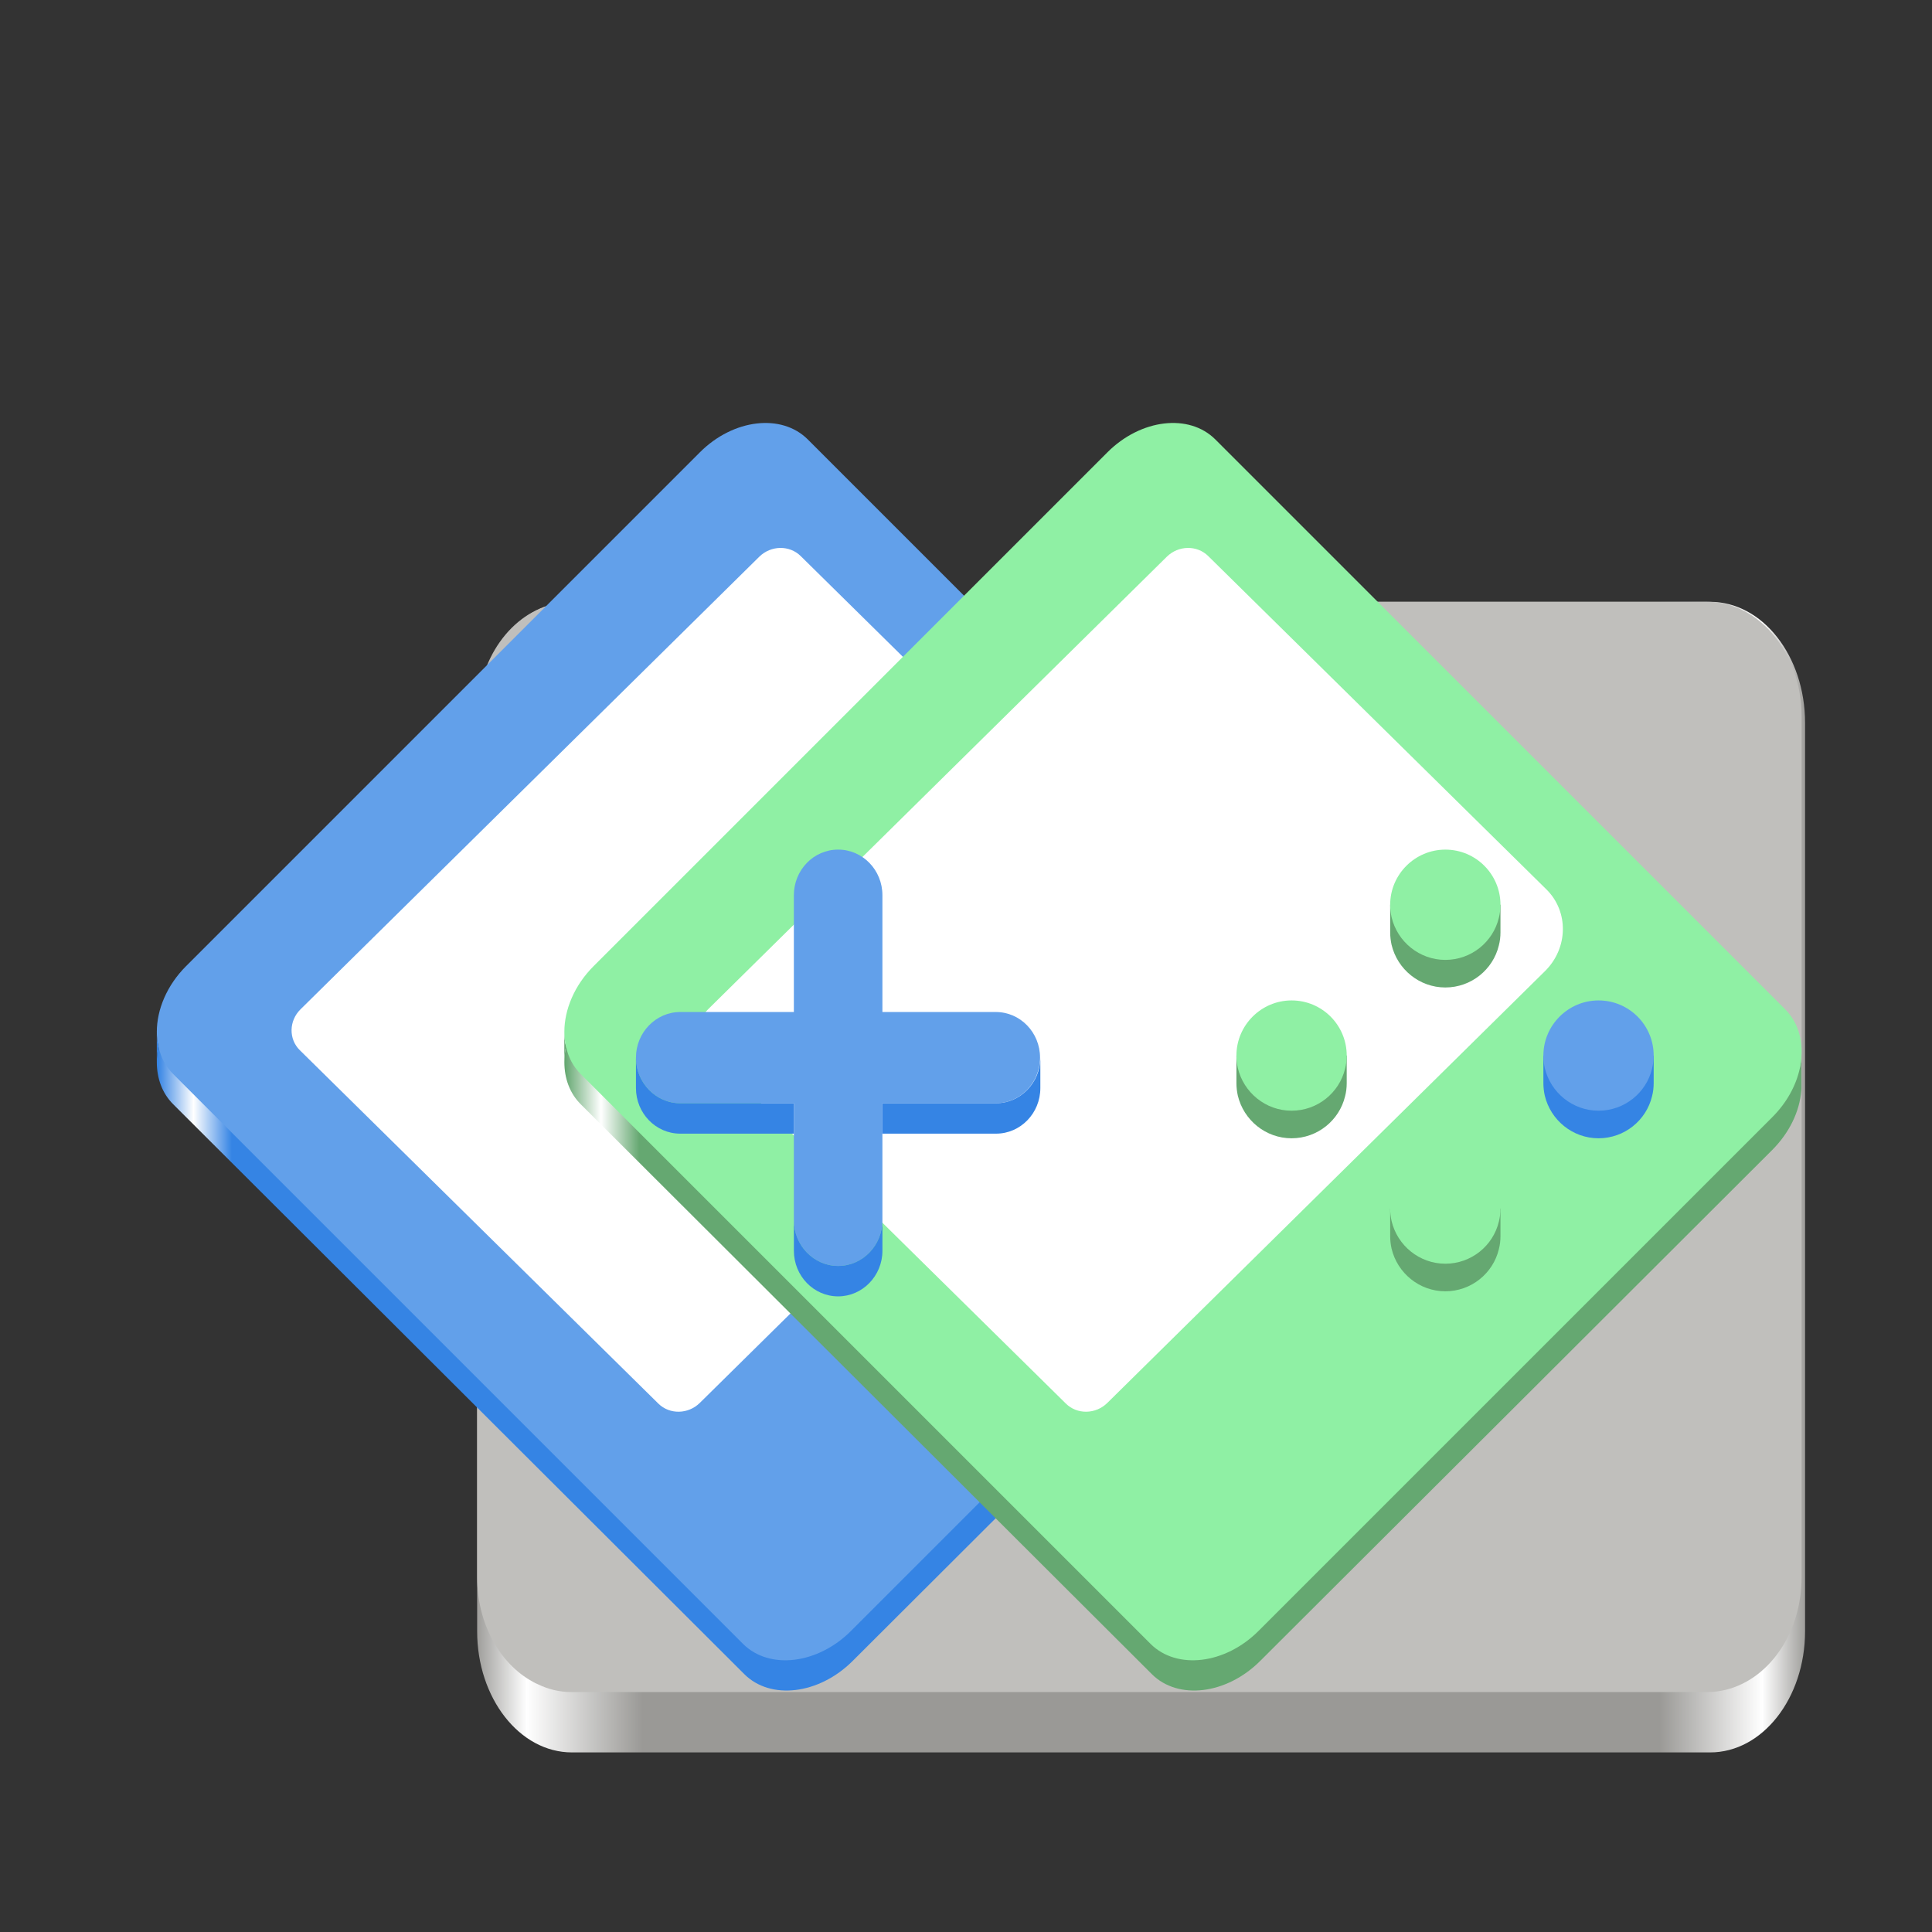 <?xml version="1.0" encoding="UTF-8" standalone="no"?>
<!-- Created with Inkscape (http://www.inkscape.org/) -->

<svg
   version="1.1"
   id="svg2"
   width="170.667"
   height="170.667"
   viewBox="0 0 170.667 170.667"
   xmlns="http://www.w3.org/2000/svg"
   xmlns:svg="http://www.w3.org/2000/svg">
  <rect x="0" y="0" width="170.667" height="170.667" fill="#333333" stroke="none"/>
  <defs
     id="defs6">
    <clipPath
       clipPathUnits="userSpaceOnUse"
       id="clipPath18">
      <path
         d="m 37.078,100 c -3.471,0 -6.285,-3.582 -6.285,-8 v 0 -68 c 0,-4.419 2.814,-8 6.285,-8 v 0 h 75.429 c 3.472,0 6.286,3.581 6.286,8 v 0 68 c 0,4.418 -2.814,8 -6.286,8 v 0 z"
         id="path16" />
    </clipPath>
    <linearGradient
       x1="0"
       y1="0"
       x2="1"
       y2="0"
       gradientUnits="userSpaceOnUse"
       gradientTransform="matrix(88,0,0,-88,30.793,58)"
       spreadMethod="pad"
       id="linearGradient34">
      <stop
         style="stop-opacity:0.1;stop-color:#ffffff"
         offset="0"
         id="stop28" />
      <stop
         style="stop-opacity:1;stop-color:#ffffff"
         offset="0.897"
         id="stop30" />
      <stop
         style="stop-opacity:1;stop-color:#ffffff"
         offset="1"
         id="stop32" />
    </linearGradient>
    <mask
       maskUnits="userSpaceOnUse"
       x="0"
       y="0"
       width="1"
       height="1"
       id="mask36">
      <g
         id="g46">
        <g
           id="g44">
          <g
             id="g42">
            <g
               id="g40">
              <path
                 d="M -32768,32767 H 32767 V -32768 H -32768 Z"
                 style="fill:url(#linearGradient34);stroke:none"
                 id="path38" />
            </g>
          </g>
        </g>
      </g>
    </mask>
    <linearGradient
       x1="0"
       y1="0"
       x2="1"
       y2="0"
       gradientUnits="userSpaceOnUse"
       gradientTransform="matrix(88,0,0,-88,30.793,58)"
       spreadMethod="pad"
       id="linearGradient58">
      <stop
         style="stop-opacity:1;stop-color:#ffffff"
         offset="0"
         id="stop52" />
      <stop
         style="stop-opacity:1;stop-color:#ffffff"
         offset="0.897"
         id="stop54" />
      <stop
         style="stop-opacity:1;stop-color:#ffffff"
         offset="1"
         id="stop56" />
    </linearGradient>
    <clipPath
       clipPathUnits="userSpaceOnUse"
       id="clipPath68">
      <path
         d="M 0,128 H 128 V 0 H 0 Z"
         id="path66" />
    </clipPath>
    <clipPath
       clipPathUnits="userSpaceOnUse"
       id="clipPath78">
      <path
         d="M 4.001,123.999 H 123.999 V 4.001 H 4.001 Z"
         id="path76" />
    </clipPath>
    <clipPath
       clipPathUnits="userSpaceOnUse"
       id="clipPath94">
      <path
         d="m 20,120 h 88 V 8 H 20 Z"
         id="path92" />
    </clipPath>
    <clipPath
       clipPathUnits="userSpaceOnUse"
       id="clipPath110">
      <path
         d="M 12,116 H 116 V 12 H 12 Z"
         id="path108" />
    </clipPath>
    <clipPath
       clipPathUnits="userSpaceOnUse"
       id="clipPath126">
      <path
         d="M 8,100 H 120 V 12 H 8 Z"
         id="path124" />
    </clipPath>
    <clipPath
       clipPathUnits="userSpaceOnUse"
       id="clipPath148">
      <path
         d="M 0,128 H 128 V 0 H 0 Z"
         id="path146" />
    </clipPath>
    <linearGradient
       x1="0"
       y1="0"
       x2="1"
       y2="0"
       gradientUnits="userSpaceOnUse"
       gradientTransform="matrix(88,0,0,-88,31.62,50.025)"
       spreadMethod="pad"
       id="linearGradient178">
      <stop
         style="stop-opacity:1;stop-color:#9a9996"
         offset="0"
         id="stop166" />
      <stop
         style="stop-opacity:1;stop-color:#ffffff"
         offset="0.039"
         id="stop168" />
      <stop
         style="stop-opacity:1;stop-color:#9a9996"
         offset="0.126"
         id="stop170" />
      <stop
         style="stop-opacity:1;stop-color:#9a9996"
         offset="0.889"
         id="stop172" />
      <stop
         style="stop-opacity:1;stop-color:#ffffff"
         offset="0.966"
         id="stop174" />
      <stop
         style="stop-opacity:1;stop-color:#9a9996"
         offset="1"
         id="stop176" />
    </linearGradient>
    <clipPath
       clipPathUnits="userSpaceOnUse"
       id="clipPath188">
      <path
         d="M 0,128 H 128 V 0 H 0 Z"
         id="path186" />
    </clipPath>
    <linearGradient
       x1="0"
       y1="0"
       x2="1"
       y2="0"
       gradientUnits="userSpaceOnUse"
       gradientTransform="matrix(0.11,0,0,-0.11,10.391,58.655)"
       spreadMethod="pad"
       id="linearGradient214">
      <stop
         style="stop-opacity:1;stop-color:#3584e4"
         offset="0"
         id="stop206" />
      <stop
         style="stop-opacity:1;stop-color:#ffffff"
         offset="0.029"
         id="stop208" />
      <stop
         style="stop-opacity:1;stop-color:#3584e4"
         offset="0.06"
         id="stop210" />
      <stop
         style="stop-opacity:1;stop-color:#3584e4"
         offset="1"
         id="stop212" />
    </linearGradient>
    <linearGradient
       x1="0"
       y1="0"
       x2="1"
       y2="0"
       gradientUnits="userSpaceOnUse"
       gradientTransform="matrix(81.98,0,0,-81.98,10.393,56.913)"
       spreadMethod="pad"
       id="linearGradient238">
      <stop
         style="stop-opacity:1;stop-color:#3584e4"
         offset="0"
         id="stop230" />
      <stop
         style="stop-opacity:1;stop-color:#ffffff"
         offset="0.029"
         id="stop232" />
      <stop
         style="stop-opacity:1;stop-color:#3584e4"
         offset="0.06"
         id="stop234" />
      <stop
         style="stop-opacity:1;stop-color:#3584e4"
         offset="1"
         id="stop236" />
    </linearGradient>
    <clipPath
       clipPathUnits="userSpaceOnUse"
       id="clipPath248">
      <path
         d="M 0,128 H 128 V 0 H 0 Z"
         id="path246" />
    </clipPath>
    <linearGradient
       x1="0"
       y1="0"
       x2="1"
       y2="0"
       gradientUnits="userSpaceOnUse"
       gradientTransform="matrix(0.11,0,0,-0.11,37.398,58.655)"
       spreadMethod="pad"
       id="linearGradient278">
      <stop
         style="stop-opacity:1;stop-color:#65a871"
         offset="0"
         id="stop270" />
      <stop
         style="stop-opacity:1;stop-color:#ffffff"
         offset="0.029"
         id="stop272" />
      <stop
         style="stop-opacity:1;stop-color:#65a871"
         offset="0.06"
         id="stop274" />
      <stop
         style="stop-opacity:1;stop-color:#65a871"
         offset="1"
         id="stop276" />
    </linearGradient>
    <linearGradient
       x1="0"
       y1="0"
       x2="1"
       y2="0"
       gradientUnits="userSpaceOnUse"
       gradientTransform="matrix(81.98,0,0,-81.98,37.4,56.913)"
       spreadMethod="pad"
       id="linearGradient302">
      <stop
         style="stop-opacity:1;stop-color:#65a871"
         offset="0"
         id="stop294" />
      <stop
         style="stop-opacity:1;stop-color:#ffffff"
         offset="0.029"
         id="stop296" />
      <stop
         style="stop-opacity:1;stop-color:#65a871"
         offset="0.06"
         id="stop298" />
      <stop
         style="stop-opacity:1;stop-color:#65a871"
         offset="1"
         id="stop300" />
    </linearGradient>
    <clipPath
       clipPathUnits="userSpaceOnUse"
       id="clipPath312">
      <path
         d="M 0,128 H 128 V 0 H 0 Z"
         id="path310" />
    </clipPath>
    <clipPath
       clipPathUnits="userSpaceOnUse"
       id="clipPath328">
      <path
         d="m 38.205,99.904 c -3.639,0 -6.587,-2.949 -6.587,-6.587 v 0 -70.825 c 0,-3.639 2.948,-6.588 6.587,-6.588 v 0 h 74.825 c 3.638,0 6.587,2.949 6.587,6.588 v 0 70.825 c 0,3.638 -2.949,6.587 -6.587,6.587 v 0 z"
         id="path326" />
    </clipPath>
    <linearGradient
       x1="0"
       y1="0"
       x2="1"
       y2="0"
       gradientUnits="userSpaceOnUse"
       gradientTransform="matrix(88,0,0,-88,31.617,57.904)"
       spreadMethod="pad"
       id="linearGradient344">
      <stop
         style="stop-opacity:0.2;stop-color:#ffffff"
         offset="0"
         id="stop338" />
      <stop
         style="stop-opacity:1;stop-color:#ffffff"
         offset="0.9"
         id="stop340" />
      <stop
         style="stop-opacity:1;stop-color:#ffffff"
         offset="1"
         id="stop342" />
    </linearGradient>
    <mask
       maskUnits="userSpaceOnUse"
       x="0"
       y="0"
       width="1"
       height="1"
       id="mask346">
      <g
         id="g356">
        <g
           id="g354">
          <g
             id="g352">
            <g
               id="g350">
              <path
                 d="M -32768,32767 H 32767 V -32768 H -32768 Z"
                 style="fill:url(#linearGradient344);stroke:none"
                 id="path348" />
            </g>
          </g>
        </g>
      </g>
    </mask>
    <linearGradient
       x1="0"
       y1="0"
       x2="1"
       y2="0"
       gradientUnits="userSpaceOnUse"
       gradientTransform="matrix(88,0,0,-88,31.617,57.904)"
       spreadMethod="pad"
       id="linearGradient368">
      <stop
         style="stop-opacity:1;stop-color:#ffffff"
         offset="0"
         id="stop362" />
      <stop
         style="stop-opacity:1;stop-color:#ffffff"
         offset="0.9"
         id="stop364" />
      <stop
         style="stop-opacity:1;stop-color:#ffffff"
         offset="1"
         id="stop366" />
    </linearGradient>
    <clipPath
       clipPathUnits="userSpaceOnUse"
       id="clipPath378">
      <path
         d="M 0,128 H 128 V 0 H 0 Z"
         id="path376" />
    </clipPath>
  </defs>
  <g
     id="g10"
     transform="matrix(1.333,0,0,-1.333,0,170.667)"
     style="display:inline">
    <g
       id="g12"
       style="display:none">
      <g
         id="g14"
         clip-path="url(#clipPath18)">
        <g
           id="g20">
          <g
             id="g22" />
          <g
             id="g48"
             mask="url(#mask36)">
            <g
               id="g50">
              <path
                 d="m 37.078,100 c -3.471,0 -6.285,-3.582 -6.285,-8 v 0 -68 c 0,-4.419 2.814,-8 6.285,-8 v 0 h 75.429 c 3.472,0 6.286,3.581 6.286,8 v 0 68 c 0,4.418 -2.814,8 -6.286,8 v 0 z"
                 style="fill:url(#linearGradient58);stroke:none"
                 id="path60" />
            </g>
          </g>
        </g>
      </g>
    </g>
    <g
       id="g62"
       style="display:none">
      <g
         id="g64"
         clip-path="url(#clipPath68)">
        <path
           d="M 0,128 H 128 V 0 H 0 Z"
           style="fill:#f0f0f0;fill-opacity:1;fill-rule:nonzero;stroke:none"
           id="path70" />
        <g
           id="g72">
          <g
             id="g74" />
          <g
             id="g86">
            <g
               clip-path="url(#clipPath78)"
               opacity="0.1"
               id="g84">
              <g
                 transform="translate(64,123.504)"
                 id="g82">
                <path
                   d="m 0,0 c 32.863,0 59.504,-26.641 59.504,-59.504 0,-32.863 -26.641,-59.504 -59.504,-59.504 -32.863,0 -59.504,26.641 -59.504,59.504 C -59.504,-26.641 -32.863,0 0,0 Z"
                   style="fill:none;stroke:#000000;stroke-width:0.99;stroke-linecap:butt;stroke-linejoin:miter;stroke-miterlimit:4;stroke-dasharray:0.99, 0.99;stroke-dashoffset:0;stroke-opacity:1"
                   id="path80" />
              </g>
            </g>
          </g>
        </g>
        <g
           id="g88">
          <g
             id="g90" />
          <g
             id="g102">
            <g
               clip-path="url(#clipPath94)"
               opacity="0.1"
               id="g100">
              <g
                 transform="translate(29.196,119.505)"
                 id="g98">
                <path
                   d="m 0,0 h 69.608 c 4.805,0 8.701,-3.55 8.701,-7.929 v -95.152 c 0,-4.379 -3.896,-7.929 -8.701,-7.929 H 0 c -4.805,0 -8.701,3.55 -8.701,7.929 V -7.929 C -8.701,-3.55 -4.805,0 0,0 Z"
                   style="fill:none;stroke:#000000;stroke-width:0.99;stroke-linecap:butt;stroke-linejoin:miter;stroke-miterlimit:4;stroke-dasharray:0.99, 0.99;stroke-dashoffset:0;stroke-opacity:1"
                   id="path96" />
              </g>
            </g>
          </g>
        </g>
        <g
           id="g104">
          <g
             id="g106" />
          <g
             id="g118">
            <g
               clip-path="url(#clipPath110)"
               opacity="0.1"
               id="g116">
              <g
                 transform="translate(20.419,115.505)"
                 id="g114">
                <path
                   d="m 0,0 h 87.162 c 4.376,0 7.924,-3.548 7.924,-7.924 v -87.162 c 0,-4.376 -3.548,-7.924 -7.924,-7.924 H 0 c -4.376,0 -7.924,3.548 -7.924,7.924 V -7.924 C -7.924,-3.548 -4.376,0 0,0 Z"
                   style="fill:none;stroke:#000000;stroke-width:0.99;stroke-linecap:butt;stroke-linejoin:miter;stroke-miterlimit:4;stroke-dasharray:0.99, 0.99;stroke-dashoffset:0;stroke-opacity:1"
                   id="path112" />
              </g>
            </g>
          </g>
        </g>
        <g
           id="g120">
          <g
             id="g122" />
          <g
             id="g134">
            <g
               clip-path="url(#clipPath126)"
               opacity="0.1"
               id="g132">
              <g
                 transform="translate(16.424,99.505)"
                 id="g130">
                <path
                   d="m 0,0 h 95.151 c 4.38,0 7.93,-3.896 7.93,-8.701 v -69.608 c 0,-4.805 -3.55,-8.701 -7.93,-8.701 L 0,-87.01 c -4.379,0 -7.929,3.896 -7.929,8.701 V -8.701 C -7.929,-3.896 -4.379,0 0,0 Z"
                   style="fill:none;stroke:#000000;stroke-width:0.99;stroke-linecap:butt;stroke-linejoin:miter;stroke-miterlimit:4;stroke-dasharray:0.99, 0.99;stroke-dashoffset:0;stroke-opacity:1"
                   id="path128" />
              </g>
            </g>
          </g>
        </g>
        <g
           id="g136"
           transform="translate(0,11)">
          <path
             d="M 0,0 H 128"
             style="fill:none;stroke:#62a0ea;stroke-width:2;stroke-linecap:butt;stroke-linejoin:miter;stroke-miterlimit:4;stroke-dasharray:none;stroke-opacity:1"
             id="path138" />
        </g>
      </g>
    </g>
    <path
       d="M 0,0 H 128 V 128 H 0 Z"
       style="display:none;fill:#232323;fill-opacity:1;fill-rule:nonzero;stroke:none"
       id="path140" />
    <g
       id="g142"
       style="display:none">
      <g
         id="g144"
         clip-path="url(#clipPath148)">
        <g
           id="g150"
           transform="translate(119.62,93.32)">
          <path
             d="m 0,0 v -13.19 c 0,4.43 -2.82,8.02 -6.29,8.02 h -75.45 c -0.2,0 -0.4,-0.01 -0.6,-0.04 -0.14,-0.01 -0.28,-0.03 -0.41,-0.07 C -85.73,-5.86 -88,-8.99 -88,-12.77 V 0 c 0,3.63 2.95,6.58 6.58,6.58 H -6.59 C -2.95,6.58 0,3.63 0,0"
             style="fill:#c0bfbc;fill-opacity:1;fill-rule:nonzero;stroke:none"
             id="path152" />
        </g>
      </g>
    </g>
    <g
       id="g154">
      <g
         id="g156">
        <g
           id="g162">
          <g
             id="g164">
            <path
               d="m 37.88,88.15 c -0.2,0 -0.41,-0.009 -0.6,-0.04 v 0 C 37.14,88.1 37,88.08 36.87,88.041 v 0 c -2.981,-0.62 -5.25,-3.931 -5.25,-7.91 v 0 -60.201 c 0,-4.43 2.81,-8.029 6.28,-8.029 v 0 h 75.43 c 3.47,0 6.29,3.599 6.29,8.029 v 0 60.201 c 0,4.429 -2.82,8.019 -6.29,8.019 v 0 z"
               style="fill:url(#linearGradient178);stroke:none"
               id="path180" />
          </g>
        </g>
      </g>
    </g>
    <g
       id="g182"
       style="display:inline">
      <g
         id="g184"
         clip-path="url(#clipPath188)">
        <g
           id="g190"
           transform="translate(119.39,80.55)">
          <path
             d="m 0,0 v -57.04 c 0,-3.94 -2.46,-7.18 -5.63,-7.57 -0.13,-0.02 -0.27,-0.03 -0.41,-0.03 -0.1,-0.01 -0.21,-0.01 -0.32,-0.01 H -81.5 c -0.8,0 -1.55,0.18 -2.25,0.52 -0.11,0.05 -0.23,0.1 -0.34,0.17 -2.17,1.18 -3.68,3.84 -3.68,6.92 V 0 c 0,3.78 2.27,6.91 5.25,7.49 0.13,0.04 0.27,0.06 0.41,0.07 0.19,0.03 0.4,0.04 0.6,0.04 H -6.27 C -2.8,7.6 0,4.2 0,0"
             style="fill:#c0bfbc;fill-opacity:1;fill-rule:nonzero;stroke:none"
             id="path192" />
        </g>
      </g>
    </g>
    <g
       id="g194"
       style="display:inline">
      <g
         id="g196">
        <g
           id="g202">
          <g
             id="g204">
            <path
               d="m 10.391,57.65 c 0,0.341 0.04,0.691 0.109,1.04 v 0 c -0.08,0.31 -0.109,0.64 -0.109,0.97 v 0 z"
               style="fill:url(#linearGradient214);stroke:none"
               id="path216" />
          </g>
        </g>
      </g>
    </g>
    <g
       id="g218"
       style="display:inline">
      <g
         id="g220">
        <g
           id="g226">
          <g
             id="g228">
            <path
               d="M 46.273,95.881 42.442,92.05 12.333,62.01 c -0.98,-0.98 -1.601,-2.16 -1.83,-3.32 v 0 c -0.07,-0.349 -0.111,-0.699 -0.111,-1.04 v 0 c 0,-1.07 0.35,-2.06 1.08,-2.79 v 0 L 49.323,17.09 c 1.739,-1.74 4.95,-1.35 7.17,0.861 v 0 l 17.66,17.619 16.28,16.25 c 1.16,1.16 1.82,2.58 1.93,3.931 v 0 c 0,0.059 0.009,0.109 0.009,0.17 v 0 0.46 1.7 C 92.363,57.8 92.323,57.51 92.263,57.22 v 0 c -0.161,0.66 -0.48,1.26 -0.971,1.751 v 0 L 53.443,96.74 c -0.734,0.73 -1.73,1.084 -2.802,1.084 v 0 c -1.47,0 -3.085,-0.666 -4.368,-1.943"
               style="fill:url(#linearGradient238);stroke:none"
               id="path240" />
          </g>
        </g>
      </g>
    </g>
    <g
       id="g242">
      <g
         id="g244"
         clip-path="url(#clipPath248)">
        <g
           id="g250"
           transform="translate(92.373,58.08)">
          <path
             d="m 0,0 c -0.01,-0.28 -0.05,-0.57 -0.11,-0.86 -0.25,-1.13 -0.86,-2.26 -1.82,-3.22 l -2.08,-2.08 -31.97,-31.97 c -2.21,-2.21 -5.41,-2.59 -7.15,-0.86 L -80.9,-1.22 c -0.5,0.5 -0.83,1.13 -0.97,1.83 -0.08,0.31 -0.11,0.64 -0.11,0.97 0,1.46 0.66,3.07 1.94,4.35 l 34.05,34.05 c 2.21,2.21 5.41,2.59 7.15,0.85 L -1.08,3.07 C -0.28,2.27 0.07,1.17 0,0"
             style="fill:#62a0ea;fill-opacity:1;fill-rule:nonzero;stroke:none"
             id="path252" />
        </g>
        <g
           id="g254"
           transform="translate(75.379,63.677)">
          <path
             d="m 0,0 -29.003,-28.614 c -0.771,-0.761 -2.001,-0.782 -2.746,-0.047 L -55.511,-5.24 c -0.746,0.735 -0.725,1.947 0.046,2.708 l 30.4,29.991 c 0.771,0.761 2,0.783 2.746,0.048 L 0.093,5.416 C 1.584,3.947 1.542,1.522 0,0"
             style="fill:#ffffff;fill-opacity:1;fill-rule:nonzero;stroke:none"
             id="path256" />
        </g>
      </g>
    </g>
    <g
       id="g258">
      <g
         id="g260">
        <g
           id="g266">
          <g
             id="g268">
            <path
               d="m 37.398,57.65 c 0,0.341 0.04,0.691 0.11,1.04 v 0 c -0.08,0.31 -0.11,0.64 -0.11,0.97 v 0 z"
               style="fill:url(#linearGradient278);stroke:none"
               id="path280" />
          </g>
        </g>
      </g>
    </g>
    <g
       id="g282">
      <g
         id="g284">
        <g
           id="g290">
          <g
             id="g292">
            <path
               d="M 73.28,95.881 69.45,92.05 39.34,62.01 c -0.98,-0.98 -1.6,-2.16 -1.83,-3.32 v 0 C 37.44,58.341 37.4,57.991 37.4,57.65 v 0 c 0,-1.07 0.35,-2.06 1.08,-2.79 v 0 L 76.33,17.09 c 1.74,-1.74 4.95,-1.35 7.17,0.861 v 0 l 17.66,17.619 16.28,16.25 c 1.16,1.16 1.82,2.58 1.93,3.931 v 0 c 0,0.059 0.01,0.109 0.01,0.17 v 0 0.46 1.7 C 119.37,57.8 119.33,57.51 119.27,57.22 v 0 c -0.16,0.66 -0.48,1.26 -0.97,1.751 v 0 L 80.45,96.74 c -0.734,0.73 -1.73,1.084 -2.802,1.084 v 0 c -1.47,0 -3.084,-0.666 -4.368,-1.943"
               style="fill:url(#linearGradient302);stroke:none"
               id="path304" />
          </g>
        </g>
      </g>
    </g>
    <g
       id="g306">
      <g
         id="g308"
         clip-path="url(#clipPath312)">
        <g
           id="g314"
           transform="translate(119.38,58.08)">
          <path
             d="m 0,0 c -0.01,-0.28 -0.05,-0.57 -0.11,-0.86 -0.25,-1.13 -0.86,-2.26 -1.82,-3.22 l -2.08,-2.08 -31.97,-31.97 c -2.21,-2.21 -5.41,-2.59 -7.15,-0.86 L -80.9,-1.22 c -0.5,0.5 -0.83,1.13 -0.97,1.83 -0.08,0.31 -0.11,0.64 -0.11,0.97 0,1.46 0.66,3.07 1.94,4.35 l 34.05,34.05 c 2.21,2.21 5.41,2.59 7.15,0.85 L -1.08,3.07 C -0.28,2.27 0.07,1.17 0,0"
             style="fill:#8ff0a4;fill-opacity:1;fill-rule:nonzero;stroke:none"
             id="path316" />
        </g>
        <g
           id="g318"
           transform="translate(102.386,63.677)">
          <path
             d="m 0,0 -29.003,-28.614 c -0.771,-0.761 -2.001,-0.782 -2.746,-0.047 L -55.511,-5.24 c -0.746,0.735 -0.725,1.947 0.046,2.708 l 30.4,29.991 c 0.771,0.761 2,0.783 2.746,0.048 L 0.093,5.416 C 1.584,3.947 1.542,1.522 0,0"
             style="fill:#ffffff;fill-opacity:1;fill-rule:nonzero;stroke:none"
             id="path320" />
        </g>
      </g>
    </g>
    <g
       id="g322">
      <g
         id="g324"
         clip-path="url(#clipPath328)">
        <g
           id="g330">
          <g
             id="g332" />
          <g
             id="g358"
             mask="url(#mask346)">
            <g
               id="g360">
              <path
                 d="m 38.205,99.904 c -3.639,0 -6.587,-2.949 -6.587,-6.587 v 0 -70.825 c 0,-3.639 2.948,-6.588 6.587,-6.588 v 0 h 74.825 c 3.638,0 6.587,2.949 6.587,6.588 v 0 70.825 c 0,3.638 -2.949,6.587 -6.587,6.587 v 0 z"
                 style="fill:url(#linearGradient368);stroke:none"
                 id="path370" />
            </g>
          </g>
        </g>
      </g>
    </g>
    <g
       id="g372">
      <g
         id="g374"
         clip-path="url(#clipPath378)">
        <g
           id="g380"
           transform="translate(92.126,68.075)">
          <path
             d="m 0,0 v -1.827 c 0,-0.293 0.036,-0.567 0.091,-0.822 0.384,-1.627 1.846,-2.833 3.563,-2.833 1.718,0 3.161,1.188 3.545,2.778 0.073,0.274 0.11,0.566 0.11,0.877 V 0 Z"
             style="fill:#65a871;fill-opacity:1;fill-rule:nonzero;stroke:none"
             id="path382" />
        </g>
        <g
           id="g384"
           transform="translate(102.279,58.081)">
          <path
             d="m 0,0 v -1.827 c 0,-0.293 0.036,-0.567 0.091,-0.822 0.384,-1.627 1.846,-2.833 3.563,-2.833 1.718,0 3.161,1.188 3.545,2.778 0.073,0.274 0.11,0.566 0.11,0.877 V 0 Z"
             style="fill:#3584e4;fill-opacity:1;fill-rule:nonzero;stroke:none"
             id="path386" />
        </g>
        <g
           id="g388"
           transform="translate(92.126,47.941)">
          <path
             d="m 0,0 v -1.827 c 0,-0.293 0.036,-0.567 0.091,-0.822 0.384,-1.627 1.846,-2.833 3.563,-2.833 1.718,0 3.161,1.188 3.545,2.778 0.073,0.274 0.11,0.566 0.11,0.877 V 0 Z"
             style="fill:#65a871;fill-opacity:1;fill-rule:nonzero;stroke:none"
             id="path390" />
        </g>
        <g
           id="g392"
           transform="translate(81.937,58.081)">
          <path
             d="m 0,0 v -1.827 c 0,-0.293 0.036,-0.567 0.091,-0.822 0.384,-1.627 1.846,-2.833 3.563,-2.833 1.718,0 3.161,1.188 3.545,2.778 0.073,0.274 0.11,0.566 0.11,0.877 V 0 Z"
             style="fill:#65a871;fill-opacity:1;fill-rule:nonzero;stroke:none"
             id="path394" />
        </g>
        <g
           id="g396"
           transform="translate(99.435,68.075)">
          <path
             d="m 0,0 c 0,-0.311 -0.037,-0.603 -0.11,-0.877 -0.383,-1.59 -1.827,-2.777 -3.544,-2.777 -1.718,0 -3.18,1.205 -3.563,2.832 -0.055,0.256 -0.092,0.53 -0.092,0.822 0,2.01 1.645,3.654 3.655,3.654 C -1.626,3.654 0,2.01 0,0"
             style="fill:#8ff0a4;fill-opacity:1;fill-rule:nonzero;stroke:none"
             id="path398" />
        </g>
        <g
           id="g400"
           transform="translate(109.588,58.081)">
          <path
             d="m 0,0 c 0,-0.311 -0.037,-0.603 -0.11,-0.877 -0.383,-1.59 -1.827,-2.777 -3.544,-2.777 -1.718,0 -3.18,1.205 -3.563,2.832 -0.055,0.256 -0.092,0.53 -0.092,0.822 0,2.01 1.645,3.654 3.655,3.654 C -1.626,3.654 0,2.01 0,0"
             style="fill:#62a0ea;fill-opacity:1;fill-rule:nonzero;stroke:none"
             id="path402" />
        </g>
        <g
           id="g404"
           transform="translate(99.435,47.941)">
          <path
             d="m 0,0 c 0,-0.311 -0.037,-0.603 -0.11,-0.877 -0.383,-1.59 -1.827,-2.777 -3.544,-2.777 -1.718,0 -3.18,1.205 -3.563,2.832 -0.055,0.256 -0.092,0.53 -0.092,0.822 0,2.01 1.645,3.654 3.655,3.654 C -1.626,3.654 0,2.01 0,0"
             style="fill:#8ff0a4;fill-opacity:1;fill-rule:nonzero;stroke:none"
             id="path406" />
        </g>
        <g
           id="g408"
           transform="translate(89.246,58.081)">
          <path
             d="m 0,0 c 0,-0.311 -0.037,-0.603 -0.11,-0.877 -0.383,-1.59 -1.827,-2.777 -3.544,-2.777 -1.718,0 -3.18,1.205 -3.563,2.832 -0.055,0.256 -0.092,0.53 -0.092,0.822 0,2.01 1.645,3.654 3.655,3.654 C -1.626,3.654 0,2.01 0,0"
             style="fill:#8ff0a4;fill-opacity:1;fill-rule:nonzero;stroke:none"
             id="path410" />
        </g>
        <g
           id="g412"
           transform="translate(68.923,57.944)">
          <path
             d="m 0,0 c 0,-1.673 -1.311,-3.023 -2.934,-3.023 h -7.512 v -7.759 c 0,-1.653 -1.31,-3.024 -2.934,-3.024 -1.623,0 -2.934,1.371 -2.934,3.024 v 7.759 h -7.531 c -1.604,0 -2.934,1.35 -2.934,3.023 0,1.673 1.33,3.023 2.934,3.023 h 7.531 v 7.739 c 0,1.673 1.311,3.024 2.934,3.024 1.624,0 2.934,-1.351 2.934,-3.024 V 3.023 h 7.512 C -1.311,3.023 0,1.673 0,0"
             style="fill:#62a0ea;fill-opacity:1;fill-rule:nonzero;stroke:none"
             id="path414" />
        </g>
        <g
           id="g416"
           transform="translate(52.609,54.921)">
          <path
             d="m 0,0 v -2.015 h -7.531 c -1.62,0 -2.934,1.353 -2.934,3.023 V 3.023 C -10.465,1.35 -9.135,0 -7.531,0 Z"
             style="fill:#3584e4;fill-opacity:1;fill-rule:nonzero;stroke:none"
             id="path418" />
        </g>
        <g
           id="g420"
           transform="translate(58.478,47.162)">
          <path
             d="m 0,0 v -2.015 c 0,-1.663 -1.32,-3.024 -2.934,-3.024 v 0 c -1.621,0 -2.934,1.354 -2.934,3.024 V 0 c 0,-1.653 1.31,-3.023 2.934,-3.023 C -1.311,-3.023 0,-1.653 0,0"
             style="fill:#3584e4;fill-opacity:1;fill-rule:nonzero;stroke:none"
             id="path422" />
        </g>
        <g
           id="g424"
           transform="translate(58.478,54.921)">
          <path
             d="m 0,0 v -2.015 h 7.531 c 1.62,0 2.934,1.353 2.934,3.023 V 3.023 C 10.465,1.35 9.135,0 7.531,0 Z"
             style="fill:#3584e4;fill-opacity:1;fill-rule:nonzero;stroke:none"
             id="path426" />
        </g>
      </g>
    </g>
  </g>
</svg>
